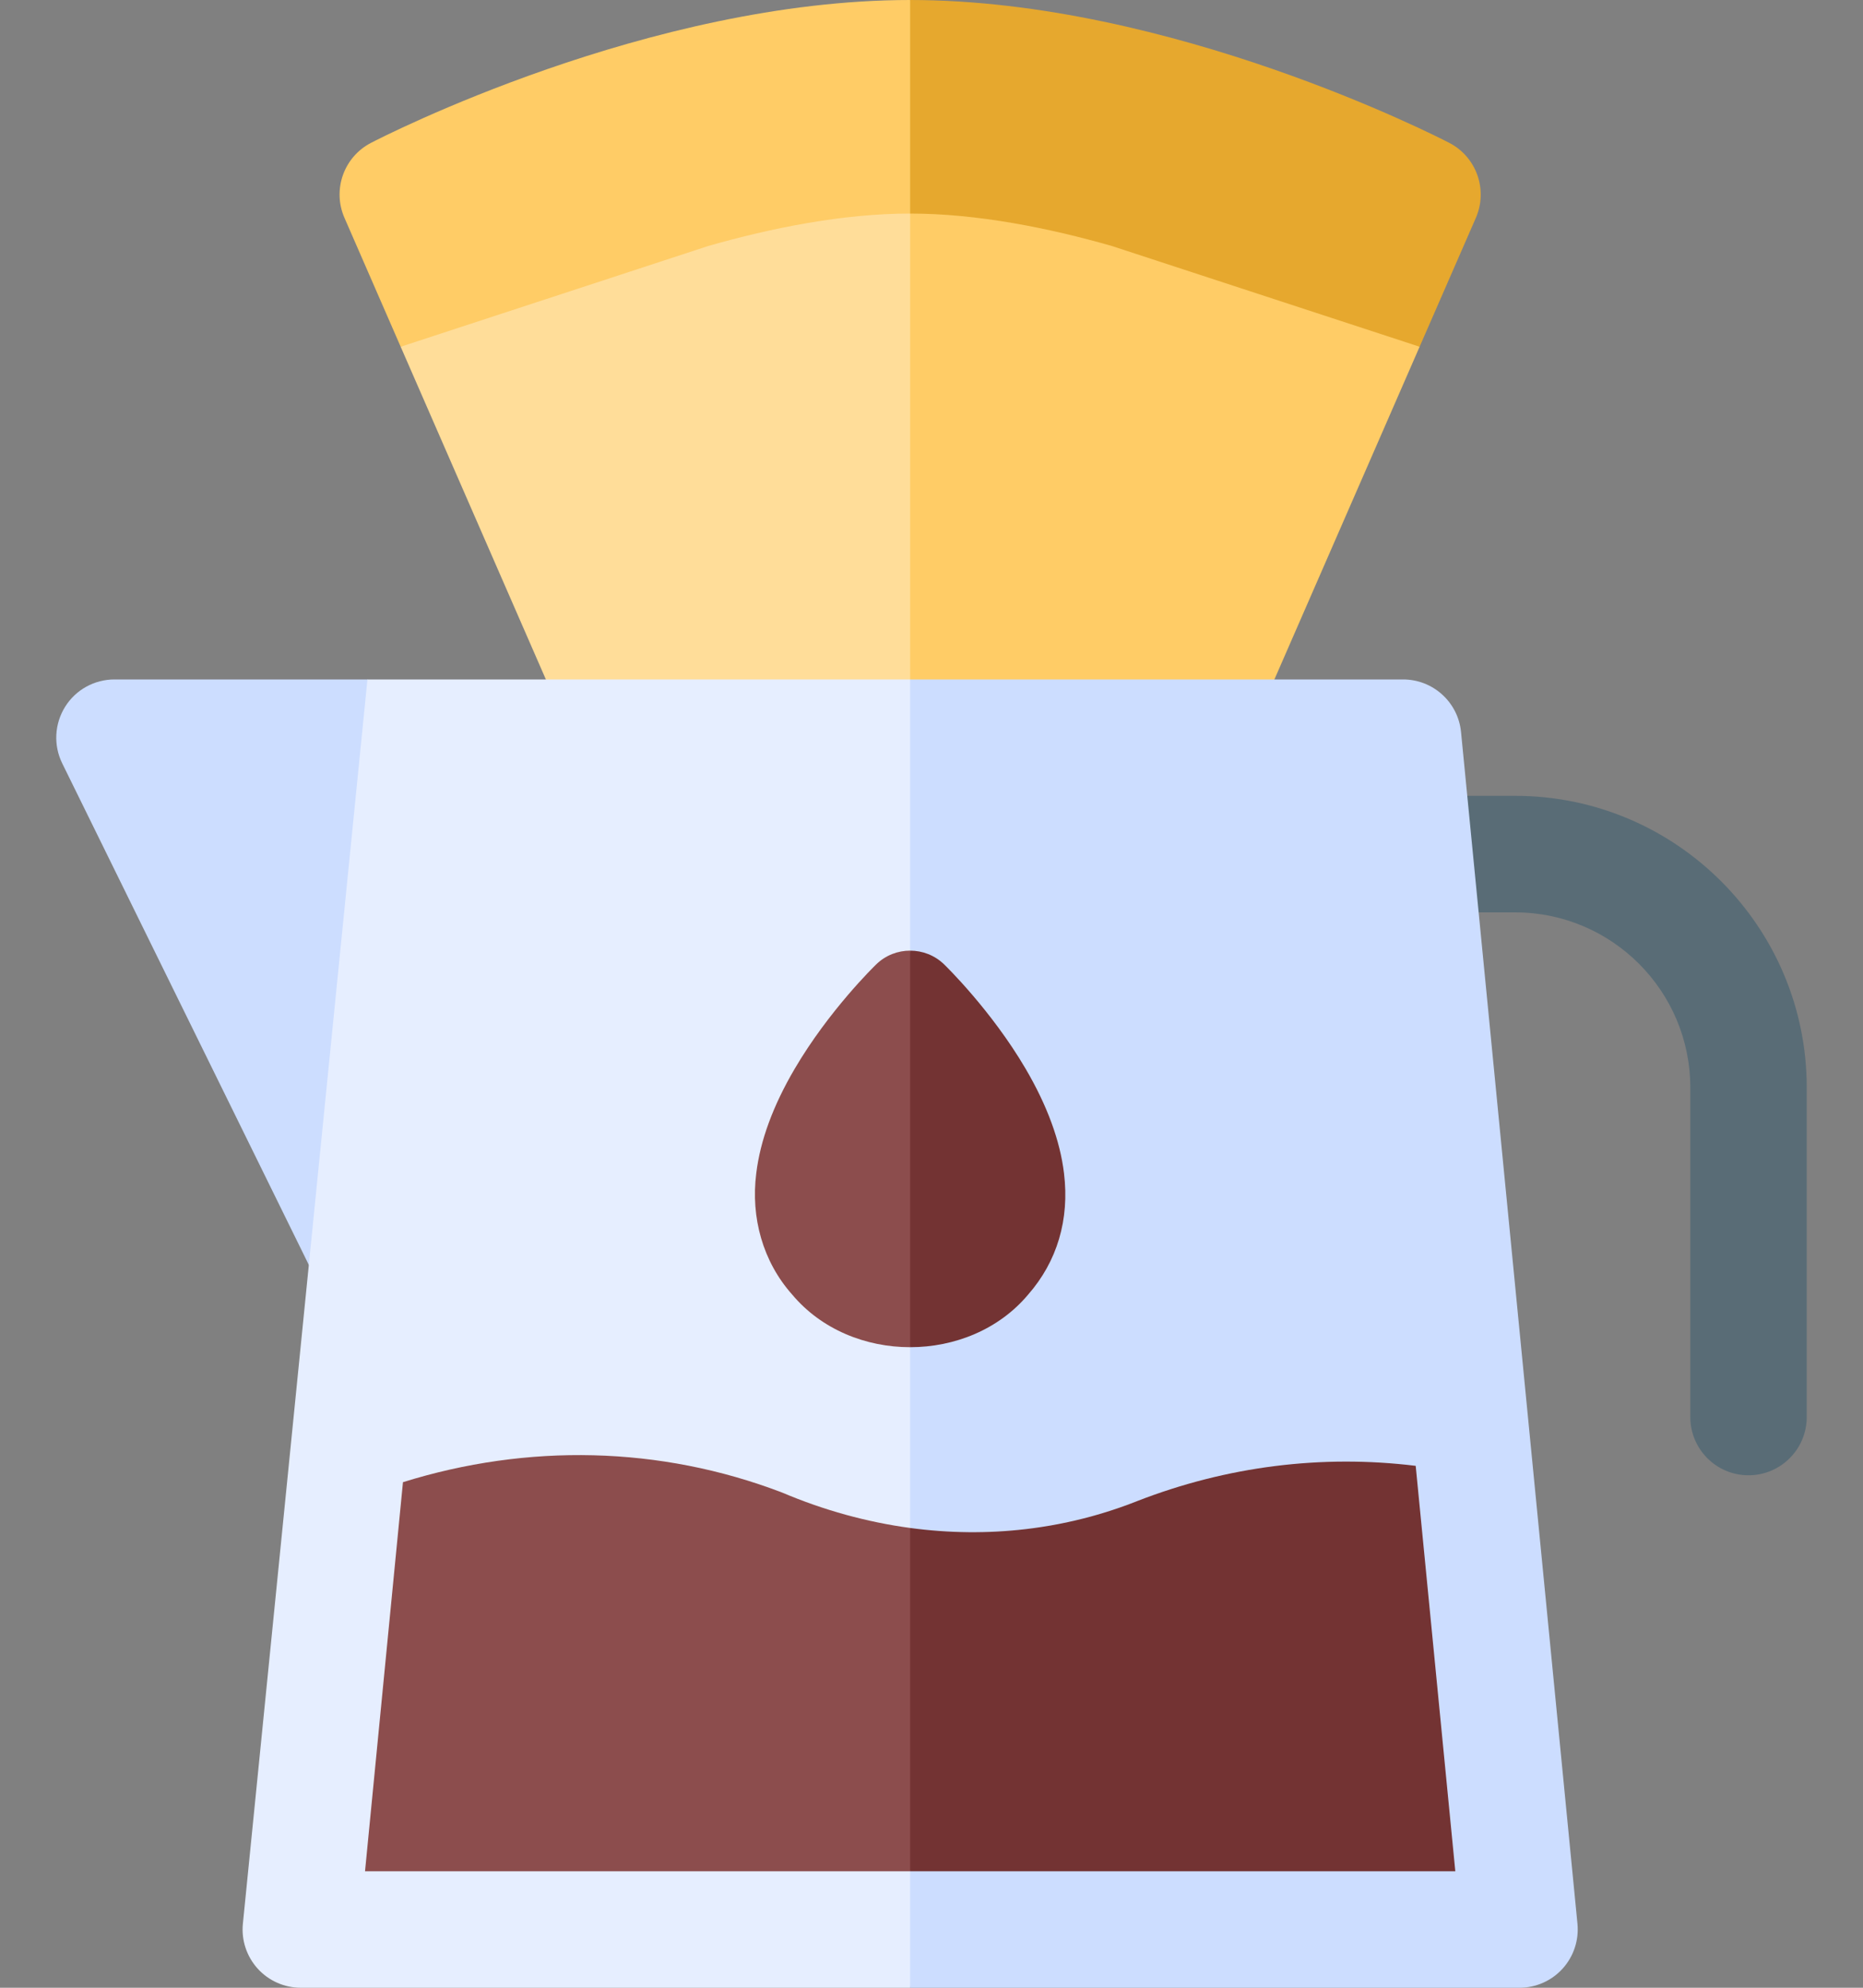 <svg width="30" height="32" viewBox="0 0 30 32" fill="none" xmlns="http://www.w3.org/2000/svg">
<rect x="0" y="0" width="30" height="32" fill="#808080" stroke="none"/>
<g id="Group">
<g id="Group_2">
<path id="Vector" d="M28.156 23.75C27.639 23.75 27.219 23.33 27.219 22.812V17.508C27.219 15.953 25.954 14.688 24.399 14.688H22.839C22.322 14.688 21.902 14.268 21.902 13.75C21.902 13.232 22.322 12.812 22.839 12.812H24.399C26.988 12.812 29.094 14.919 29.094 17.508V22.812C29.094 23.33 28.674 23.75 28.156 23.75Z" fill="#596C76"/>
</g>
<path id="Vector_2" d="M14.656 0.872L16.478 6.959L14.656 12.812H10.223C9.85 12.812 9.512 12.592 9.363 12.25L6.452 5.582L14.656 0.872Z" fill="#FFDD99"/>
<path id="Vector_3" d="M22.86 5.582L19.949 12.25C19.8 12.592 19.462 12.812 19.09 12.812H14.656V0.872L22.86 5.582Z" fill="#FFCC66"/>
<path id="Vector_4" d="M14.656 0L16.478 2.534L14.656 3.438C13.574 3.438 12.424 3.669 11.405 3.96L6.452 5.582L5.547 3.507C5.349 3.055 5.536 2.527 5.974 2.3C6.155 2.206 10.454 0 14.656 0Z" fill="#FFCC66"/>
<path id="Vector_5" d="M23.766 3.507L22.86 5.582L17.907 3.961C16.887 3.669 15.736 3.438 14.656 3.438V0C18.859 0 23.157 2.206 23.338 2.3C23.776 2.527 23.963 3.055 23.766 3.507Z" fill="#E6A82E"/>
<g id="Group_3">
<path id="Vector_6" d="M7.651 11.98L6.742 20.046C6.695 20.46 6.381 20.793 5.971 20.865C5.917 20.874 5.863 20.879 5.809 20.879C5.457 20.879 5.128 20.679 4.969 20.355L1.002 12.289C0.859 11.998 0.877 11.654 1.048 11.379C1.219 11.104 1.52 10.938 1.844 10.938H5.917L7.651 11.98Z" fill="#CCDDFF"/>
</g>
<g id="Group_4">
<path id="Vector_7" d="M14.656 10.938L18.988 18.496L14.656 32H4.844C4.579 32 4.327 31.888 4.149 31.692C3.972 31.496 3.885 31.234 3.911 30.971L5.917 10.938H14.656Z" fill="#E6EEFF"/>
</g>
<path id="Vector_8" d="M25.163 31.692C24.986 31.888 24.733 32 24.469 32H14.656V10.938H22.594C23.076 10.938 23.48 11.304 23.527 11.784L25.402 30.971C25.427 31.234 25.341 31.496 25.163 31.692Z" fill="#CCDDFF"/>
<g id="Group_5">
<path id="Vector_9" d="M14.656 24.598L16.448 26.827L14.656 30.125H5.878L6.489 23.861C8.494 23.236 10.626 23.276 12.592 24.027C13.268 24.314 13.961 24.504 14.656 24.598Z" fill="#8C4D4D"/>
</g>
<g id="Group_6">
<path id="Vector_10" d="M14.656 15.304L15.816 19.389L14.656 21.688C13.943 21.688 13.229 21.405 12.756 20.84C12.283 20.309 12.088 19.599 12.178 18.89C12.241 18.364 12.449 17.798 12.797 17.206C13.348 16.267 14.079 15.555 14.11 15.525C14.262 15.377 14.459 15.304 14.656 15.304Z" fill="#8C4D4D"/>
</g>
<g id="Group_7">
<path id="Vector_11" d="M16.557 20.84C16.084 21.405 15.37 21.688 14.656 21.688V15.304C14.853 15.304 15.05 15.377 15.203 15.525C15.234 15.555 15.965 16.267 16.516 17.206C16.863 17.798 17.071 18.364 17.134 18.89C17.224 19.633 17.024 20.307 16.557 20.84Z" fill="#733333"/>
<path id="Vector_12" d="M23.435 30.125H14.656V24.598C15.905 24.767 17.158 24.623 18.316 24.164C19.758 23.604 21.286 23.413 22.797 23.598L23.435 30.125Z" fill="#733333"/>
</g>
</g>
</svg>
